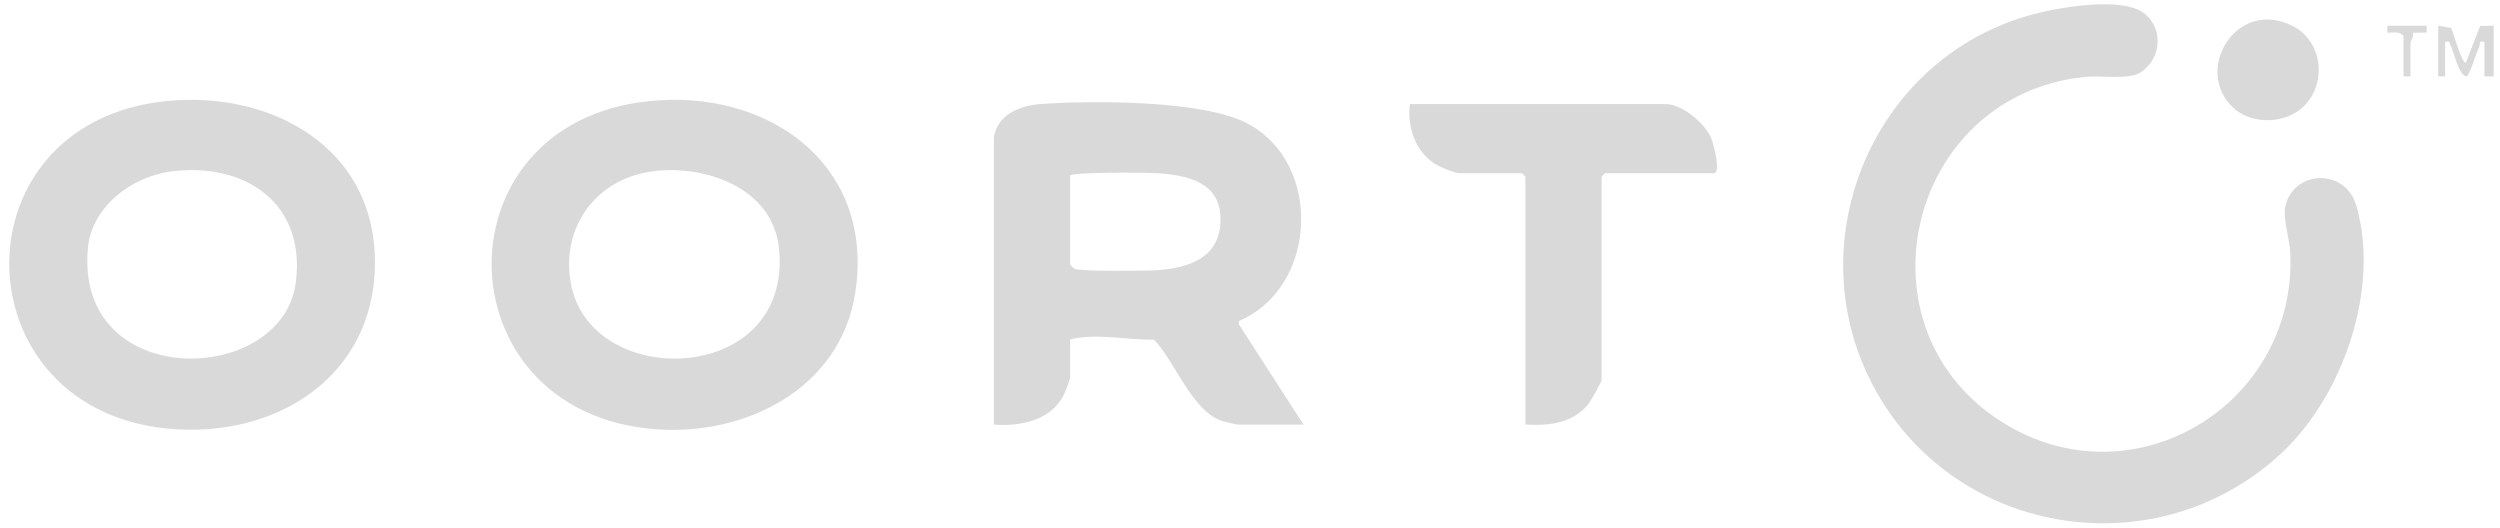 <svg width="161" height="34" viewBox="0 0 161 34" fill="none" xmlns="http://www.w3.org/2000/svg">
<path d="M138.218 0.963C139.359 2.03 139.124 3.871 137.816 4.69C137.098 5.14 135.198 4.851 134.215 4.958C122.778 6.185 119.272 21.232 129.055 27.258C137.45 32.427 147.932 26.022 147.495 16.284C147.459 15.489 147.042 14.121 147.155 13.418C147.542 10.987 151.007 10.725 151.743 13.233C153.3 18.56 150.899 25.495 146.905 29.203C138.96 36.576 126.142 34.634 120.833 25.218C115.626 15.98 120.366 3.993 130.568 1.023C132.332 0.511 136.821 -0.341 138.218 0.966V0.963Z" fill="#D9D9D9"/>
<path d="M64.004 8.858C64.231 7.342 65.717 6.796 67.049 6.698C70.35 6.46 77.41 6.454 80.272 7.919C85.211 10.448 84.878 18.515 79.787 20.669L79.778 20.881L83.948 27.345H79.706C79.656 27.345 78.851 27.163 78.735 27.125C76.76 26.496 75.694 23.306 74.323 21.876C72.521 21.902 70.689 21.444 68.917 21.852V24.303C68.917 24.429 68.574 25.313 68.476 25.495C67.612 27.101 65.693 27.467 64.007 27.345V8.858H64.004ZM68.917 11.306V17.023C68.917 17.05 69.146 17.285 69.218 17.318C69.572 17.485 73.799 17.449 74.505 17.401C76.576 17.255 78.553 16.612 78.601 14.205C78.652 11.753 76.519 11.28 74.505 11.152C73.82 11.107 69.069 11.071 68.917 11.306Z" fill="#D9D9D9"/>
<path d="M11.444 6.451C17.696 6.108 23.791 9.51 24.131 16.275C24.506 23.717 18.417 28.054 11.393 27.649C-2.861 26.83 -3.165 7.255 11.444 6.451ZM10.991 11.047C8.471 11.387 5.909 13.305 5.661 15.977C4.81 25.233 18.17 24.896 19.049 18.2C19.722 13.082 15.757 10.41 10.988 11.047H10.991Z" fill="#D9D9D9"/>
<path d="M42.547 6.451C50.054 6.037 56.357 10.985 55.064 18.942C54.069 25.057 47.986 28.084 42.207 27.643C28.156 26.57 28.019 7.252 42.547 6.454V6.451ZM41.945 11.044C38.242 11.575 36.011 14.851 36.81 18.474C38.293 25.191 51.064 24.771 50.167 15.986C49.768 12.081 45.353 10.556 41.945 11.044Z" fill="#D9D9D9"/>
<path d="M98.237 27.345V11.381L98.013 11.157H93.995C93.688 11.157 92.681 10.734 92.383 10.537C91.129 9.715 90.619 8.151 90.795 6.701H107.239C108.341 6.701 109.807 7.934 110.215 8.929C110.343 9.239 110.861 11.154 110.364 11.154H103.369L103.146 11.378V24.446C103.146 24.598 102.428 25.867 102.249 26.076C101.212 27.285 99.738 27.425 98.234 27.342L98.237 27.345Z" fill="#D9D9D9"/>
<path d="M143.829 6.948C141.208 4.523 144.035 -0.198 147.681 1.693C149.698 2.739 149.885 5.694 148.095 7.076C146.912 7.991 144.934 7.97 143.826 6.948H143.829Z" fill="#D9D9D9"/>
<path d="M157.023 1.655L157.845 1.801C157.958 1.938 158.56 4.199 158.807 4.029L159.722 1.673L160.594 1.652V4.92H159.999V2.692C159.57 2.614 159.76 2.808 159.662 3.016C159.37 3.639 159.239 4.333 158.882 4.92C158.322 4.92 158.053 3.338 157.8 2.882C157.705 2.709 157.809 2.632 157.467 2.692V4.92H157.02V1.652L157.023 1.655Z" fill="#D9D9D9"/>
<path d="M156.278 1.654V2.098L155.393 2.11C155.461 2.333 155.235 2.658 155.235 2.768V4.922H154.788V2.325C154.547 1.988 154.109 2.113 153.746 2.101V1.657H156.278V1.654Z" fill="#D9D9D9"/>
</svg>
